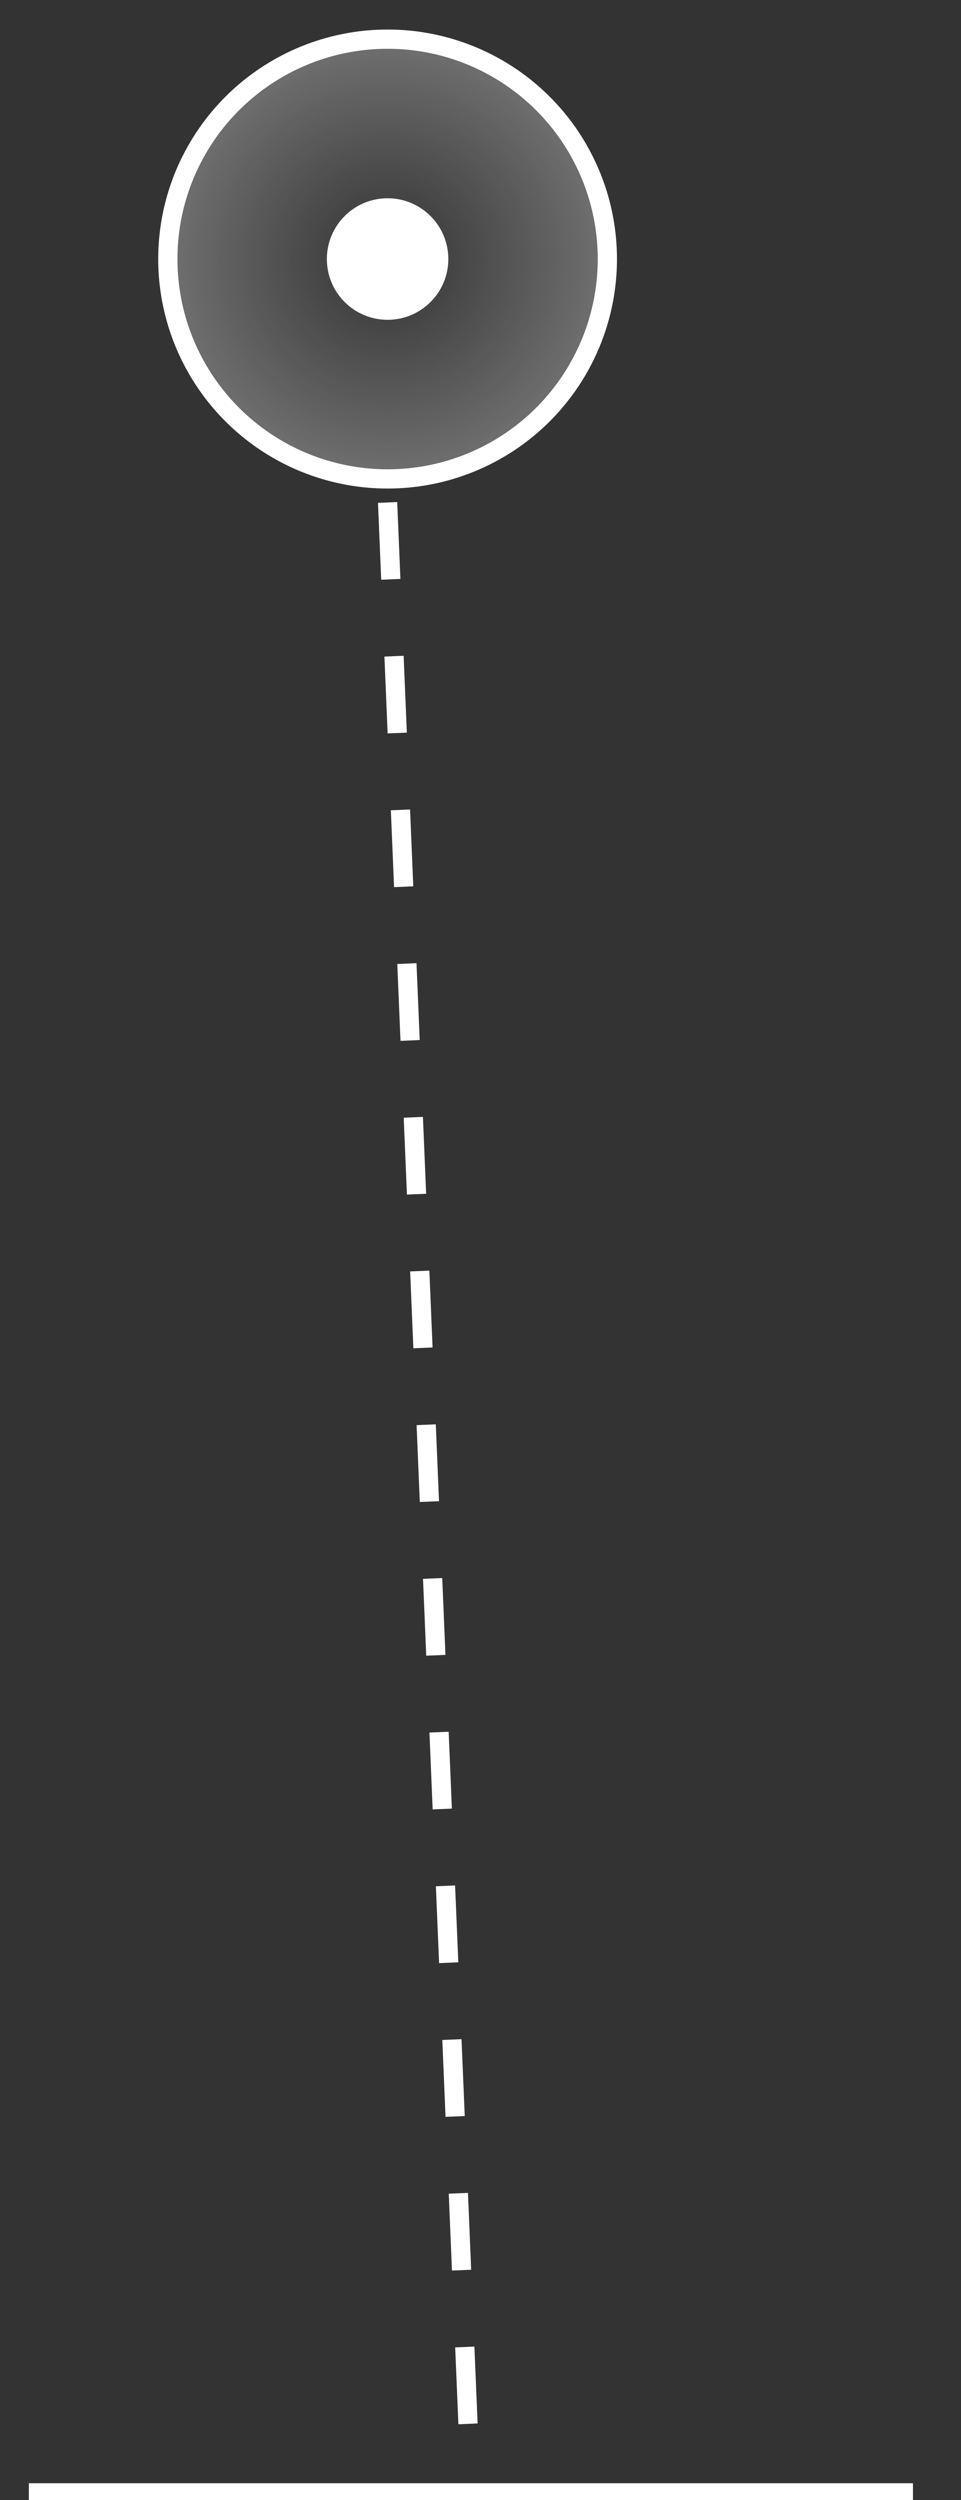 <?xml version="1.0" encoding="utf-8"?>
<!-- Generator: Adobe Illustrator 15.1.0, SVG Export Plug-In . SVG Version: 6.00 Build 0)  -->
<!DOCTYPE svg PUBLIC "-//W3C//DTD SVG 1.1//EN" "http://www.w3.org/Graphics/SVG/1.1/DTD/svg11.dtd">
<svg version="1.1" id="Layer_1" xmlns="http://www.w3.org/2000/svg" xmlns:xlink="http://www.w3.org/1999/xlink" x="0px" y="0px"
	 width="50px" height="130px" viewBox="75.5 34.5 50 130" enable-background="new 75.5 34.5 50 130" xml:space="preserve">
<rect x="75.5" y="34.5" width="50" height="130" fill="#333333" stroke="none"/>
<line fill="none" stroke="#FFFFFF" stroke-miterlimit="10" x1="77" y1="164.129" x2="123" y2="164.129"/>
<line fill="none" stroke="#FFFFFF" stroke-miterlimit="10" stroke-dasharray="4,4" x1="95.666" y1="60.628" x2="100" y2="164.129"/>
<circle fill="none" stroke="#FFFFFF" stroke-miterlimit="10" cx="95.666" cy="47.97" r="11.434"/>
<radialGradient id="SVGID_1_" cx="-98.334" cy="-148.029" r="11.434" gradientTransform="matrix(1 0 0 1 194 196)" gradientUnits="userSpaceOnUse">
	<stop  offset="0" style="stop-color:#FFFFFF;stop-opacity:0"/>
	<stop  offset="1" style="stop-color:#FFFFFF"/>
</radialGradient>
<circle opacity="0.3" fill="url(#SVGID_1_)" enable-background="new    " cx="95.666" cy="47.97" r="11.434"/>
<circle fill="#FFFFFF" cx="95.666" cy="47.97" r="3.16"/>
</svg>
